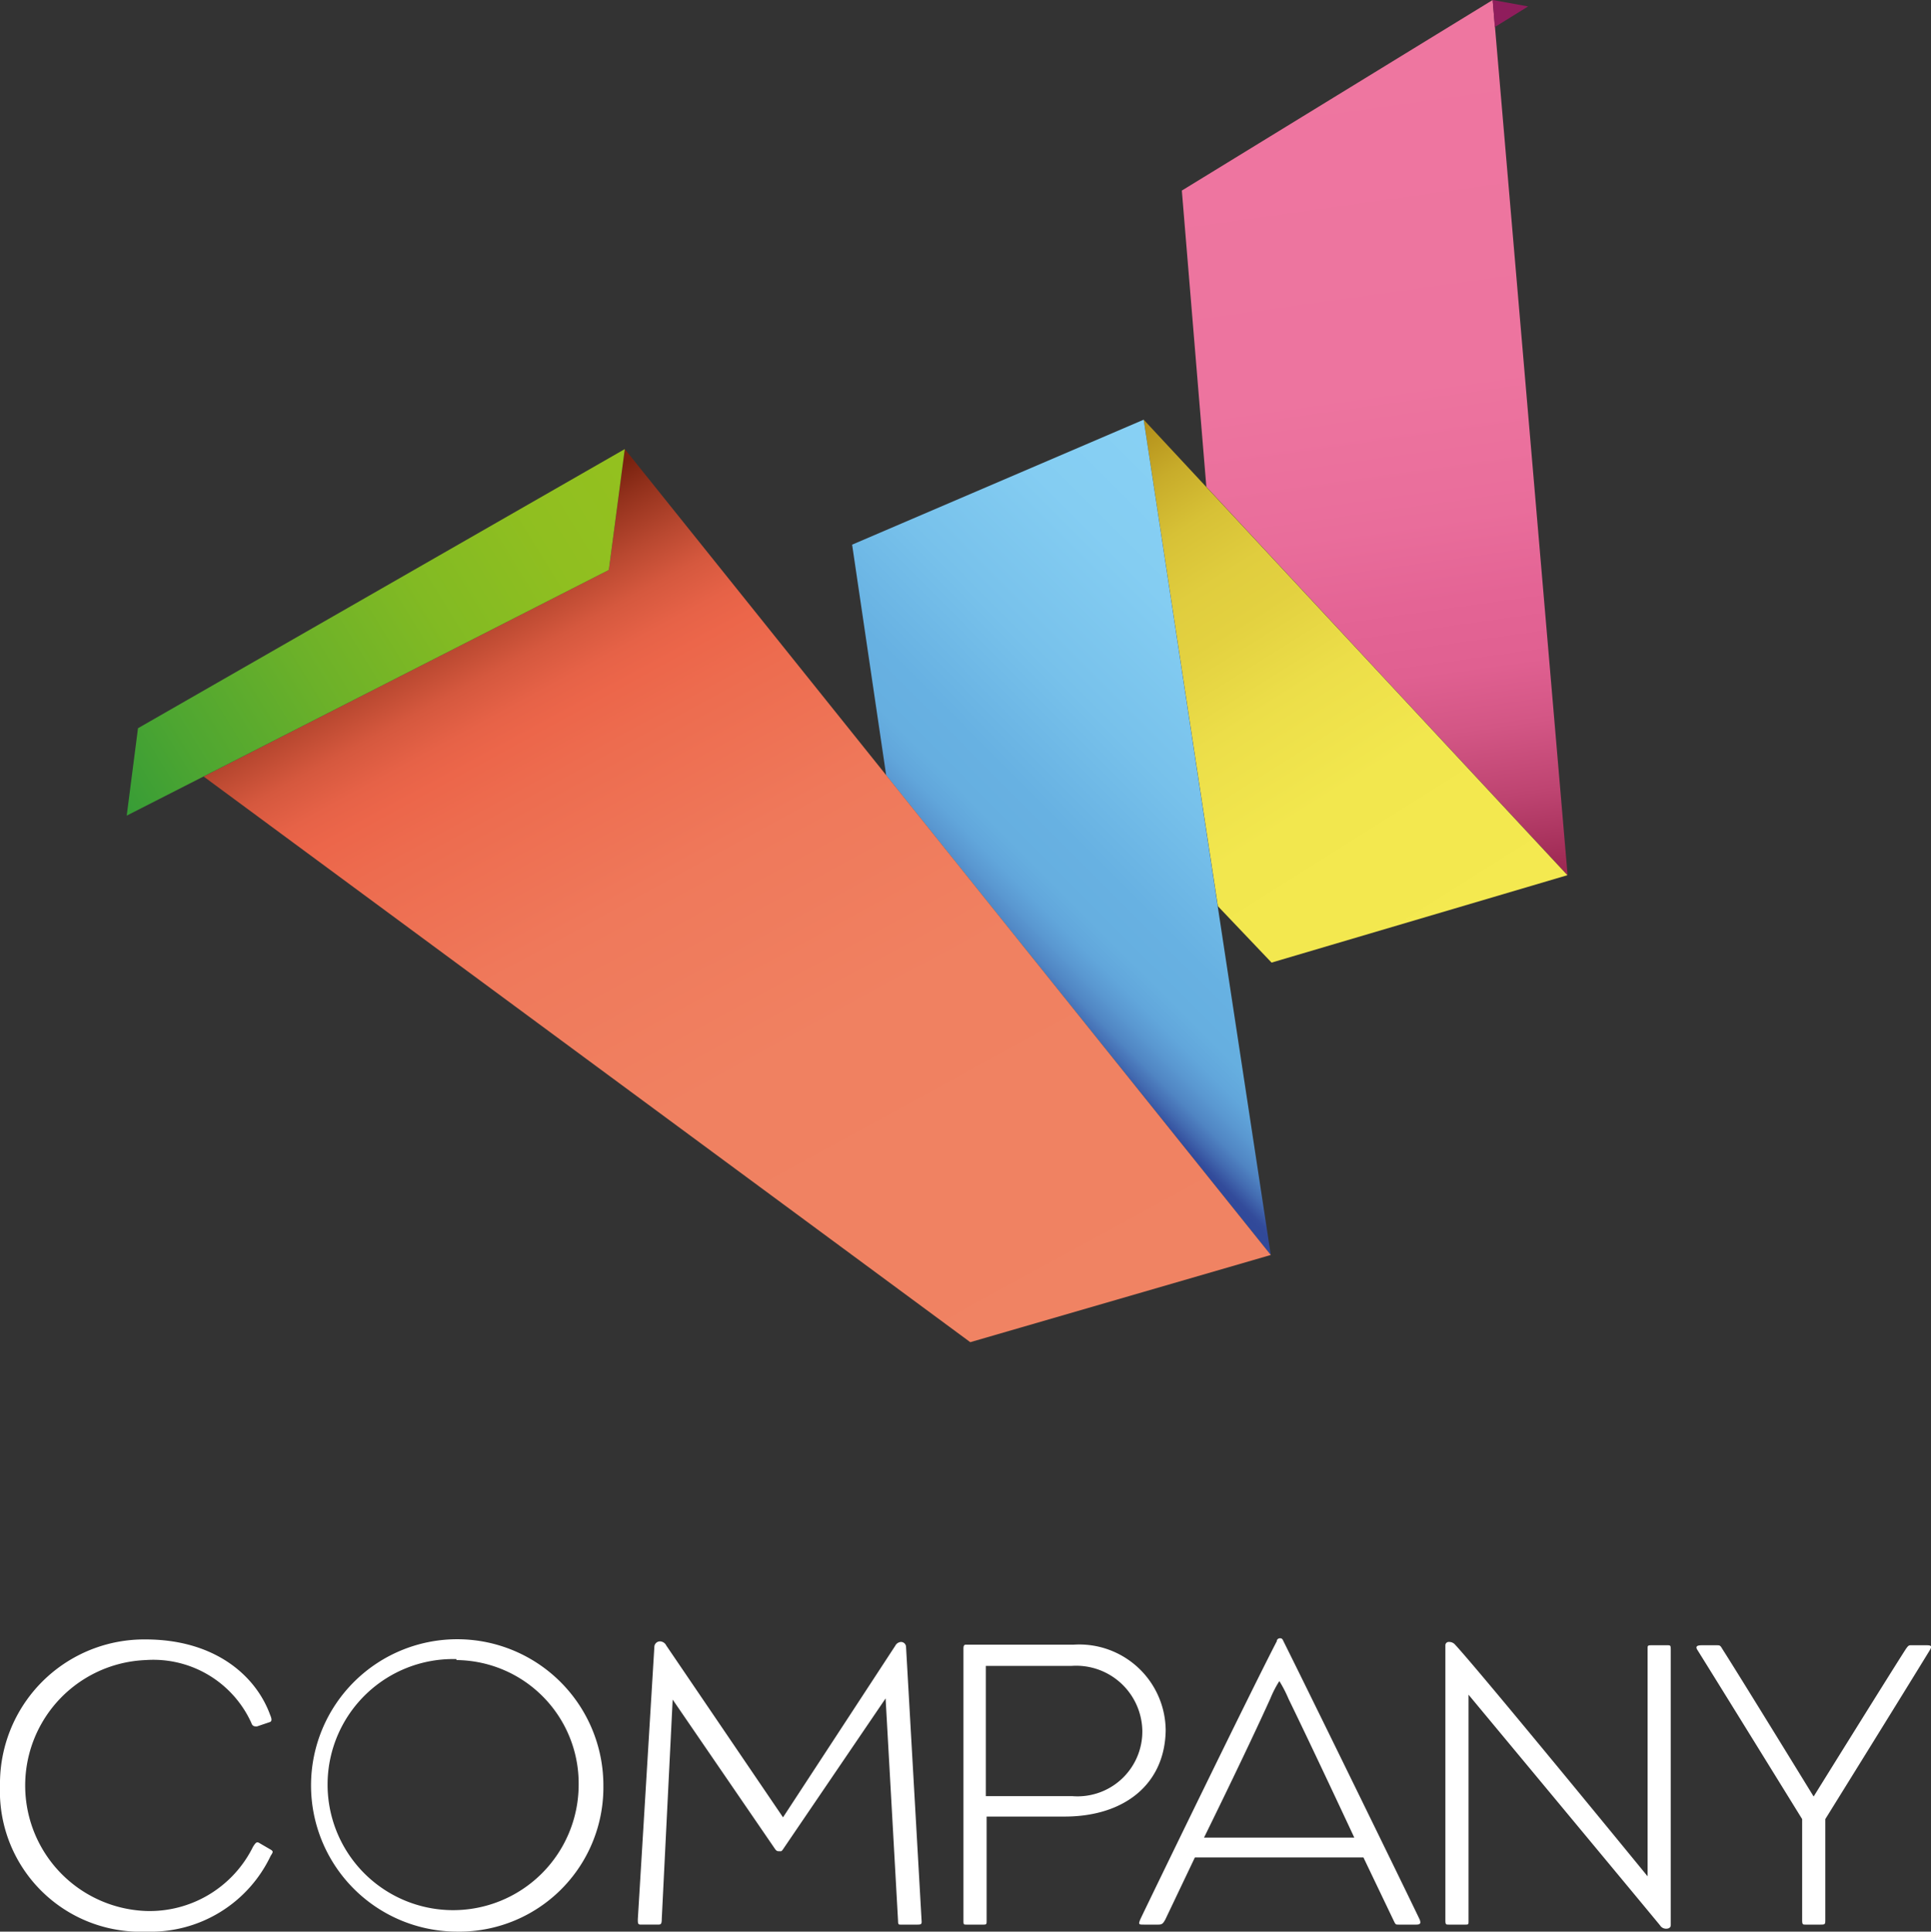 <svg viewBox="0 0 99.21 99.23" xmlns="http://www.w3.org/2000/svg"><rect x="0" y="0" width="99.21" height="99.23" fill="#333333" stroke="none"/><linearGradient id="a" gradientTransform="matrix(6.16 44.64 44.64 -6.16 1189.55 1125.15)" gradientUnits="userSpaceOnUse" x1="-28.11" x2="-27.11" y1="-21.25" y2="-21.25"><stop offset="0" stop-color="#ee76a0"/><stop offset=".42" stop-color="#ed749f"/><stop offset=".58" stop-color="#e96d9b"/><stop offset=".67" stop-color="#e46495"/><stop offset=".75" stop-color="#e06091"/><stop offset=".82" stop-color="#d35685"/><stop offset=".9" stop-color="#be4471"/><stop offset=".98" stop-color="#a12c56"/><stop offset="1" stop-color="#9b2750"/></linearGradient><linearGradient id="b" gradientTransform="scale(-31.36 31.36) rotate(-58.15 5.295 -33.012)" gradientUnits="userSpaceOnUse" x1="-28.11" x2="-27.11" y1="-21.25" y2="-21.25"><stop offset="0" stop-color="#f4e950"/><stop offset=".31" stop-color="#f2e74e"/><stop offset=".49" stop-color="#ecde49"/><stop offset=".63" stop-color="#e3d140"/><stop offset=".71" stop-color="#e0cd3e"/><stop offset=".81" stop-color="#d7c136"/><stop offset=".9" stop-color="#c8ac2a"/><stop offset=".99" stop-color="#b38f1a"/><stop offset="1" stop-color="#b28e19"/></linearGradient><linearGradient id="c" gradientTransform="scale(25.63 -25.63) rotate(44.86 -36.436 24.88)" gradientUnits="userSpaceOnUse" x1="-28.11" x2="-27.11" y1="-21.23" y2="-21.23"><stop offset="0" stop-color="#314999"/><stop offset=".01" stop-color="#334c9b"/><stop offset=".04" stop-color="#436bb1"/><stop offset=".07" stop-color="#5085c3"/><stop offset=".11" stop-color="#5a98d1"/><stop offset=".15" stop-color="#61a6db"/><stop offset=".2" stop-color="#66afe0"/><stop offset=".29" stop-color="#67b1e2"/><stop offset=".5" stop-color="#77c1eb"/><stop offset=".76" stop-color="#84cdf2"/><stop offset="1" stop-color="#88d1f4"/></linearGradient><linearGradient id="d" gradientTransform="scale(-52.28 52.28) rotate(-61.15 4.654 -32.913)" gradientUnits="userSpaceOnUse" x1="-28.11" x2="-27.11" y1="-21.26" y2="-21.26"><stop offset="0" stop-color="#f08363"/><stop offset=".41" stop-color="#f08161"/><stop offset=".61" stop-color="#ef795b"/><stop offset=".76" stop-color="#ed6c4f"/><stop offset=".81" stop-color="#ec664a"/><stop offset=".84" stop-color="#e66247"/><stop offset=".88" stop-color="#d5583e"/><stop offset=".92" stop-color="#b94830"/><stop offset=".97" stop-color="#93311c"/><stop offset="1" stop-color="#79220f"/></linearGradient><linearGradient id="e" gradientTransform="scale(31.68 -31.68) rotate(31.85 -48.908 38.336)" gradientUnits="userSpaceOnUse" x1="-28.11" x2="-27.11" y1="-21.25" y2="-21.25"><stop offset="0" stop-color="#389d36"/><stop offset=".14" stop-color="#4ea631"/><stop offset=".37" stop-color="#6cb129"/><stop offset=".59" stop-color="#82ba23"/><stop offset=".81" stop-color="#90bf20"/><stop offset="1" stop-color="#94c11f"/></linearGradient><path d="M80.54 44.96L76.69 0 60.72 9.79l1.26 15.22z" fill="url(#a)" fill-rule="evenodd"/><path d="M76.69 0l1.82.33-1.71 1.06z" fill="#8f1d5c" fill-rule="evenodd"/><path d="M58.76 21.56l21.77 23.4-15.2 4.49-2.76-2.9z" fill="url(#b)" fill-rule="evenodd"/><path d="M45.53 39.83l-1.75-11.85 14.98-6.42 6.53 42.91z" fill="url(#c)" fill-rule="evenodd"/><path d="M65.29 64.47L32.1 23.07l-.82 6.21-20.82 10.61 39.39 29.06z" fill="url(#d)" fill-rule="evenodd"/><path d="M7.09 37.41l-.58 4.49 24.77-12.62.82-6.21z" fill="url(#e)" fill-rule="evenodd"/><path d="M7.51 99.23A7.22 7.22 0 0 1 0 91.74a7.41 7.41 0 0 1 7.47-7.52c3.6 0 5.69 1.89 6.41 3.88.09.21.09.31 0 .36l-.68.23c-.12 0-.23 0-.29-.19a5.53 5.53 0 0 0-5.42-3.22 6.45 6.45 0 0 0 0 12.89 5.92 5.92 0 0 0 5.51-3.3c.15-.23.19-.28.36-.17l.55.32c.13.08.13.12 0 .31a6.82 6.82 0 0 1-6.4 3.9zm15.94 0A7.51 7.51 0 1 1 31 91.74a7.41 7.41 0 0 1-7.55 7.49zm0-14a6.45 6.45 0 1 0 6.28 6.46 6.34 6.34 0 0 0-6.28-6.41zm23.7 13.64h-.89c-.08 0-.12 0-.12-.19l-.64-11.43L40.23 95c-.08.12-.1.1-.19.1s-.13 0-.21-.1l-5.27-7.69L34 98.57c0 .28-.05.3-.19.3h-.89c-.15 0-.15-.07-.15-.28l.85-14a.29.29 0 0 1 .29-.27.37.37 0 0 1 .32.21l6 8.83L46 84.54a.35.35 0 0 1 .3-.19.26.26 0 0 1 .25.25l.8 14.08c.01.15-.01.19-.2.19zm7.54-5.55h-4v5.36c0 .15 0 .19-.15.19h-.89c-.13 0-.15 0-.15-.19v-14c0-.21.1-.19.15-.19h5.5a4.44 4.44 0 0 1 4.74 4.4c-.04 2.74-2.09 4.43-5.2 4.43zm.36-7.74h-4.4v6.69h4.44a3.33 3.33 0 0 0 3.6-3.35 3.4 3.4 0 0 0-3.64-3.34zm17.71 13.29h-.91c-.13 0-.15 0-.23-.17l-1.57-3.28h-8.66l-1.52 3.19c-.11.19-.15.26-.36.26h-.74c-.26 0-.3 0-.17-.3.76-1.59 5.63-11.62 7-14.26 0-.09.07-.15.17-.15s.13.06.17.15c1.34 2.69 6.14 12.5 7 14.3.06.17.06.26-.18.26zm-6.56-11.6a6.5 6.5 0 0 0-.47-.91 5.42 5.42 0 0 0-.46.89c-1.27 2.81-3.41 7.15-3.41 7.15h7.72s-2.05-4.4-3.38-7.13zm19.4 11.81a.36.36 0 0 1-.31-.17c-1.06-1.29-9.84-11.85-9.84-11.85v11.62c0 .17 0 .19-.15.19h-.87c-.13 0-.17 0-.17-.21V84.52a.17.17 0 0 1 .19-.17.4.4 0 0 1 .32.15c1.4 1.52 9.88 11.89 9.88 11.89V84.71c0-.17 0-.19.19-.19h.83c.15 0 .17 0 .17.25v14.12c0 .11-.07.19-.24.19zm8.18-5.63v5.14c0 .26 0 .28-.24.28h-.78c-.13 0-.17 0-.17-.23v-5.19s-4.25-6.88-5.4-8.72c-.08-.15 0-.21.24-.21h.76c.17 0 .19 0 .3.19.91 1.42 4.69 7.58 4.69 7.58s3.79-6.1 4.7-7.52c.15-.23.19-.25.28-.25H99c.24 0 .26.06.15.25-1.27 2.08-5.37 8.68-5.37 8.68z" fill="#fff"/></svg>